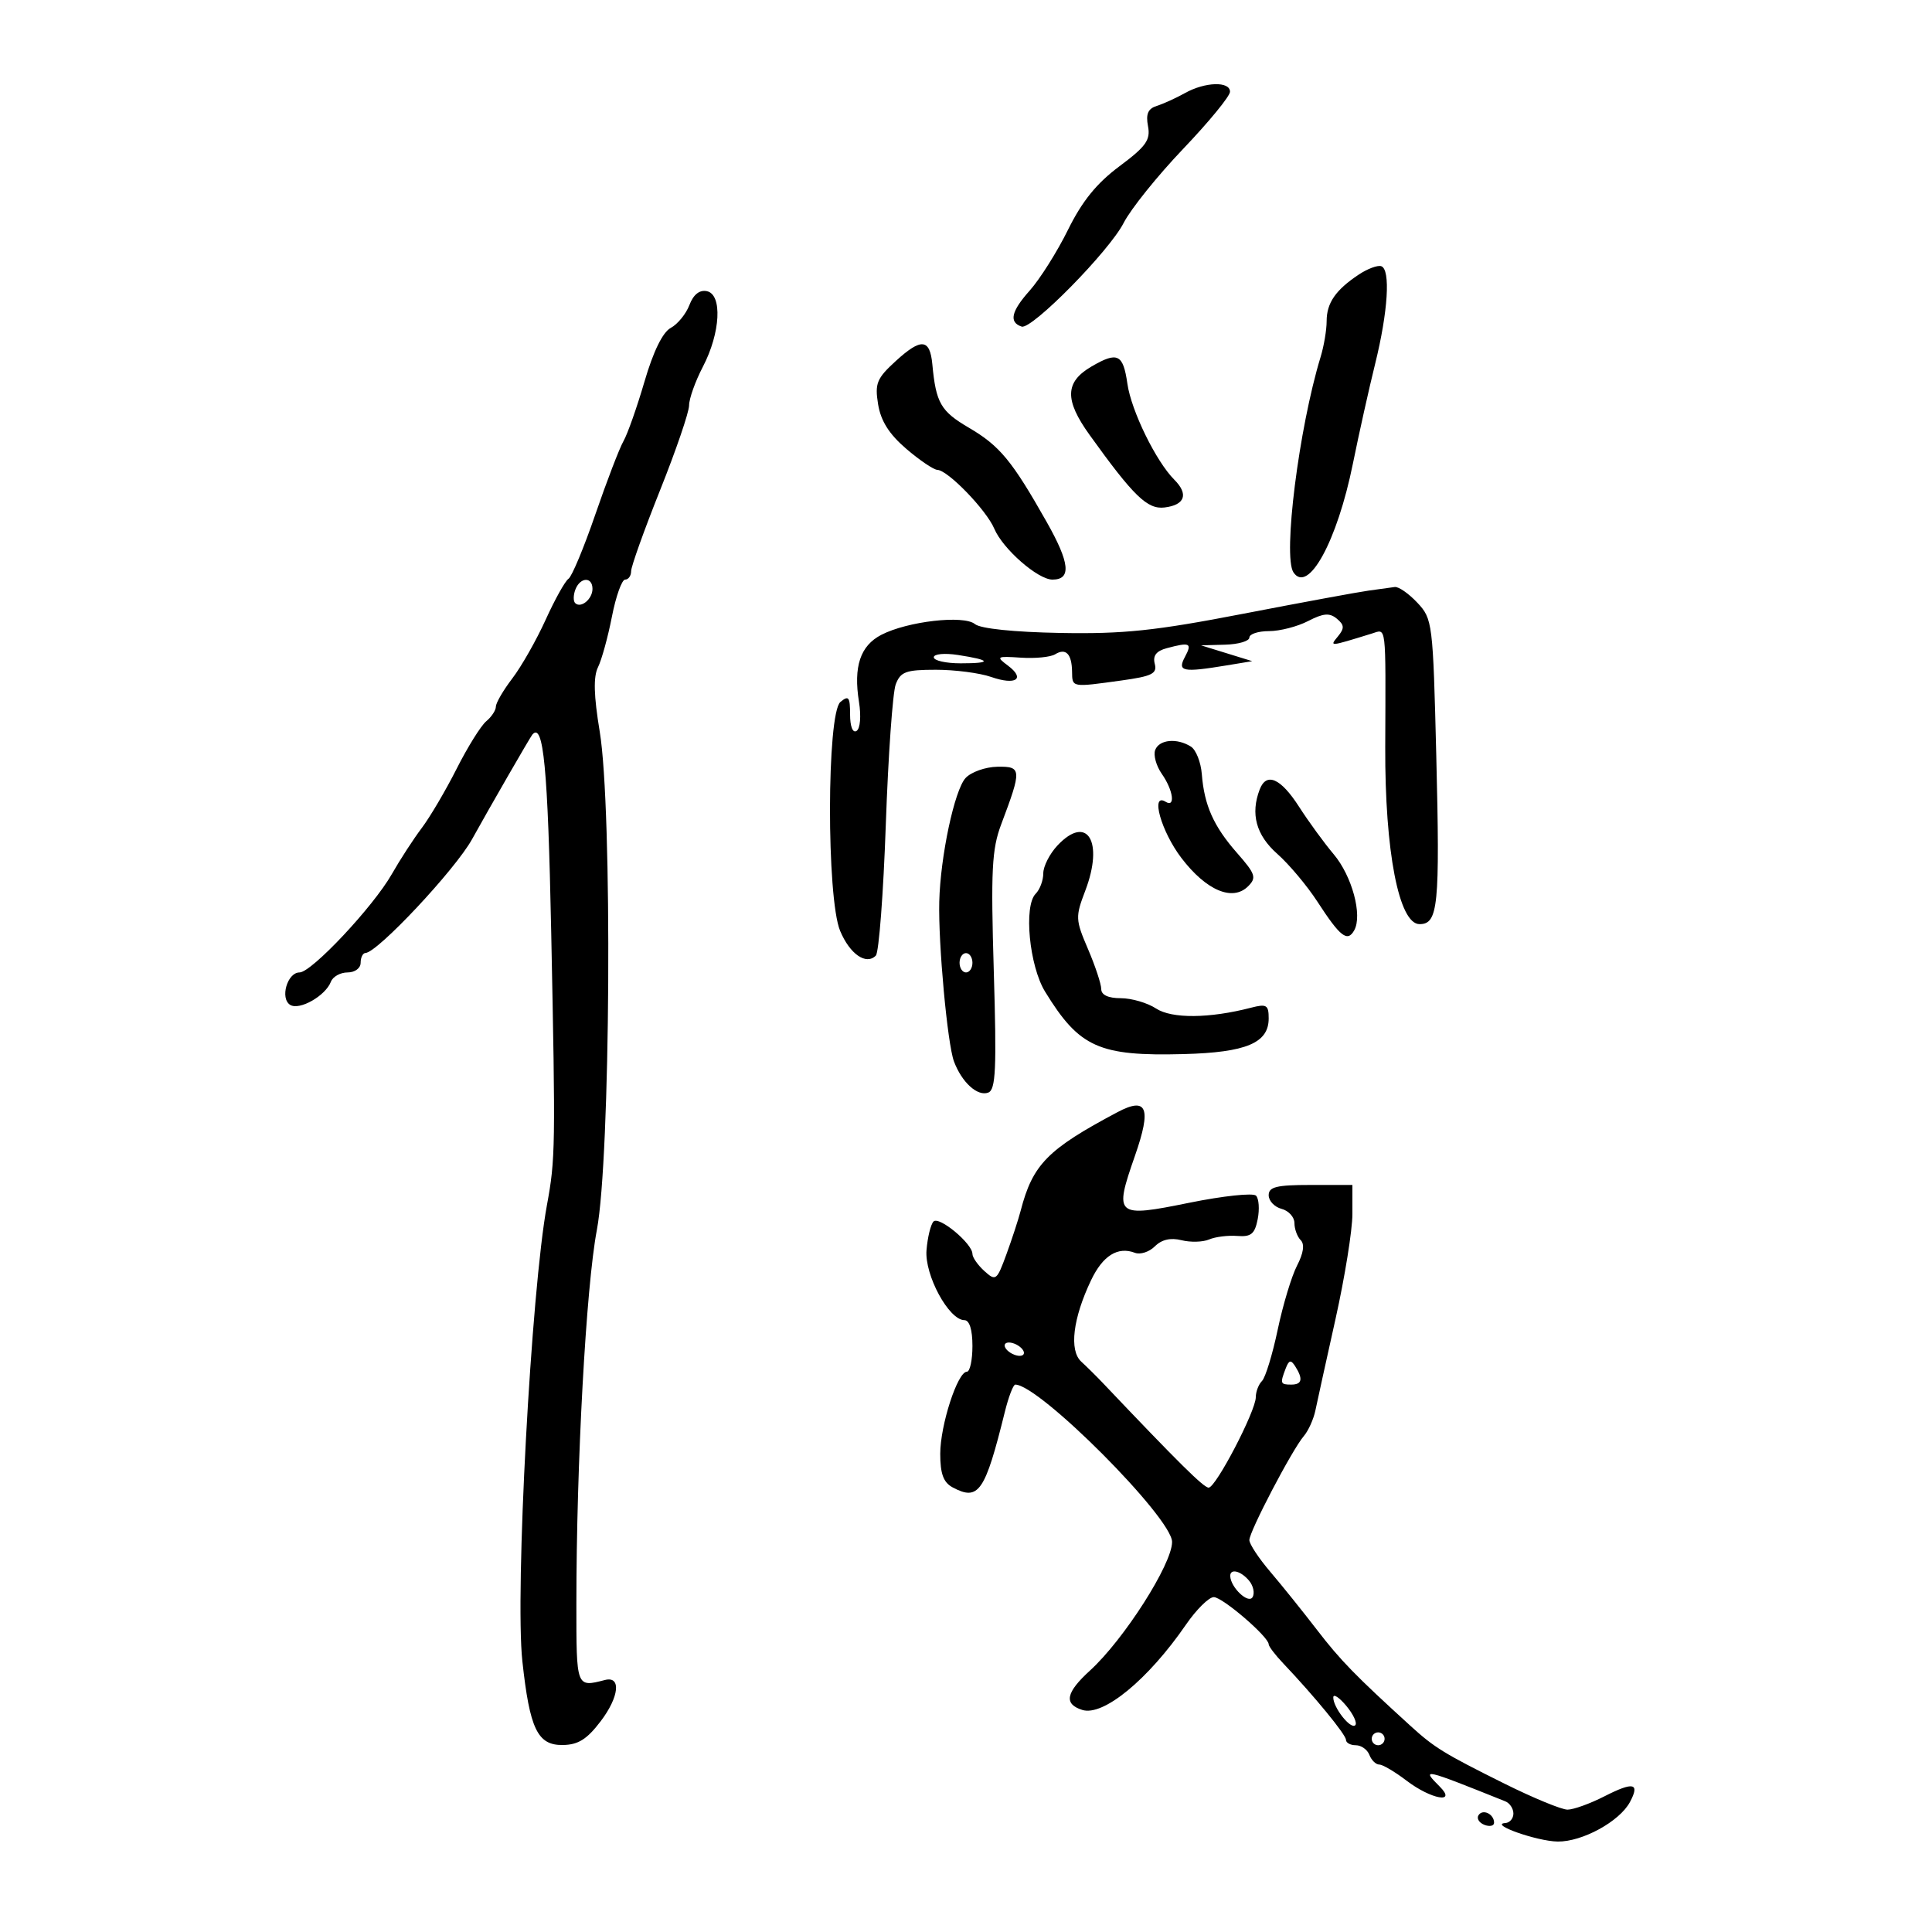 <svg xmlns="http://www.w3.org/2000/svg" width="300" height="300" viewBox="0 0 300 300" version="1.1">
	<path d="M 184 14.453 C 182.625 15.222, 180.661 16.116, 179.636 16.439 C 178.261 16.871, 177.900 17.697, 178.261 19.586 C 178.672 21.737, 177.962 22.736, 173.819 25.824 C 170.281 28.461, 168.024 31.250, 165.835 35.691 C 164.156 39.096, 161.474 43.349, 159.875 45.140 C 157.014 48.345, 156.637 50.046, 158.640 50.713 C 160.203 51.234, 172.251 38.988, 174.483 34.610 C 175.574 32.470, 179.733 27.295, 183.727 23.110 C 187.720 18.924, 190.990 14.938, 190.994 14.250 C 191.002 12.592, 187.124 12.704, 184 14.453 M 210.981 42.640 C 207.388 45.033, 206 47.048, 206 49.870 C 206 51.238, 205.578 53.740, 205.062 55.429 C 201.689 66.476, 199.180 86.397, 200.849 88.878 C 203.134 92.275, 207.639 84.035, 210.076 72 C 211.023 67.325, 212.578 60.350, 213.531 56.500 C 215.535 48.405, 215.947 41.837, 214.481 41.336 C 213.921 41.144, 212.346 41.731, 210.981 42.640 M 107.051 47.366 C 106.526 48.748, 105.221 50.347, 104.151 50.919 C 102.905 51.586, 101.445 54.568, 100.082 59.230 C 98.913 63.228, 97.442 67.400, 96.813 68.500 C 96.184 69.600, 94.220 74.717, 92.447 79.871 C 90.675 85.026, 88.799 89.526, 88.277 89.871 C 87.756 90.217, 86.158 93.081, 84.727 96.235 C 83.295 99.390, 80.971 103.482, 79.562 105.330 C 78.153 107.177, 77 109.154, 77 109.722 C 77 110.290, 76.327 111.314, 75.503 111.997 C 74.680 112.680, 72.613 115.998, 70.909 119.370 C 69.206 122.741, 66.767 126.882, 65.491 128.572 C 64.214 130.261, 62.119 133.488, 60.835 135.741 C 57.950 140.804, 48.378 151, 46.511 151 C 44.609 151, 43.447 155.040, 45.061 156.038 C 46.507 156.932, 50.542 154.636, 51.385 152.440 C 51.689 151.648, 52.851 151, 53.969 151 C 55.108 151, 56 150.341, 56 149.500 C 56 148.675, 56.337 147.990, 56.750 147.978 C 58.612 147.924, 70.688 135.038, 73.296 130.323 C 75.977 125.476, 82.318 114.472, 82.664 114.067 C 84.383 112.051, 85.071 119.221, 85.587 144.549 C 86.272 178.229, 86.245 179.978, 84.929 187.117 C 82.474 200.436, 79.951 247.252, 81.112 257.947 C 82.255 268.480, 83.471 271.009, 87.371 270.964 C 89.779 270.936, 91.141 270.082, 93.284 267.259 C 96.150 263.483, 96.485 260.217, 93.941 260.869 C 89.464 262.017, 89.500 262.113, 89.500 249 C 89.500 227.251, 91.004 199.806, 92.678 191 C 94.800 179.835, 95.113 125.626, 93.125 113.604 C 92.200 108.012, 92.122 105.093, 92.857 103.604 C 93.429 102.447, 94.401 98.912, 95.019 95.750 C 95.636 92.588, 96.560 90, 97.071 90 C 97.582 90, 98 89.410, 98 88.688 C 98 87.967, 100.025 82.307, 102.500 76.109 C 104.975 69.912, 107 63.991, 107 62.952 C 107 61.912, 107.964 59.211, 109.143 56.950 C 111.887 51.686, 112.197 45.709, 109.753 45.211 C 108.620 44.980, 107.670 45.738, 107.051 47.366 M 139.108 56.048 C 136.139 58.760, 135.824 59.529, 136.352 62.783 C 136.772 65.368, 138.067 67.415, 140.724 69.691 C 142.801 71.470, 144.977 72.942, 145.560 72.962 C 147.198 73.020, 153.162 79.192, 154.396 82.105 C 155.730 85.253, 161.159 90, 163.426 90 C 166.388 90, 166.134 87.429, 162.543 81.076 C 157.142 71.522, 155.252 69.232, 150.429 66.406 C 146.075 63.854, 145.336 62.571, 144.774 56.577 C 144.399 52.577, 143.047 52.451, 139.108 56.048 M 169.500 56.903 C 165.357 59.317, 165.275 62.084, 169.186 67.527 C 176.033 77.057, 178.162 79.120, 180.822 78.802 C 184 78.422, 184.597 76.740, 182.350 74.493 C 179.506 71.649, 175.660 63.782, 175.060 59.581 C 174.401 54.971, 173.533 54.553, 169.500 56.903 M 89.345 91.543 C 89.019 92.392, 89.004 93.337, 89.310 93.643 C 90.186 94.519, 92 93.034, 92 91.441 C 92 89.522, 90.092 89.596, 89.345 91.543 M 212.500 91.712 C 210.850 91.939, 202.075 93.559, 193 95.312 C 179.330 97.953, 174.466 98.463, 164.643 98.284 C 157.422 98.152, 152.239 97.613, 151.386 96.906 C 149.657 95.471, 140.918 96.474, 136.858 98.573 C 133.580 100.268, 132.504 103.494, 133.382 108.987 C 133.738 111.215, 133.576 113.144, 133.002 113.499 C 132.413 113.863, 132 112.807, 132 110.937 C 132 108.222, 131.780 107.938, 130.500 109 C 128.367 110.770, 128.331 139.462, 130.455 144.546 C 131.964 148.159, 134.500 149.913, 136 148.383 C 136.476 147.897, 137.173 138.731, 137.548 128.013 C 137.923 117.295, 138.617 107.508, 139.090 106.263 C 139.837 104.300, 140.662 104, 145.326 104 C 148.283 104, 152.142 104.502, 153.902 105.116 C 157.752 106.458, 159.276 105.418, 156.498 103.344 C 154.626 101.946, 154.753 101.869, 158.528 102.122 C 160.743 102.271, 163.136 102.034, 163.844 101.596 C 165.500 100.573, 166.432 101.534, 166.470 104.303 C 166.504 106.765, 166.376 106.742, 174.141 105.665 C 178.897 105.006, 179.708 104.600, 179.311 103.079 C 178.981 101.820, 179.542 101.087, 181.169 100.651 C 184.789 99.682, 185.149 99.853, 184 102 C 182.780 104.279, 183.627 104.452, 190.474 103.322 L 194.447 102.666 190.474 101.438 L 186.500 100.210 190.250 100.105 C 192.313 100.047, 194 99.550, 194 99 C 194 98.450, 195.372 98, 197.050 98 C 198.727 98, 201.459 97.297, 203.121 96.437 C 205.492 95.212, 206.454 95.132, 207.584 96.070 C 208.754 97.041, 208.788 97.555, 207.762 98.806 C 206.432 100.430, 206.339 100.437, 213 98.383 C 215.315 97.670, 215.173 96.473, 215.099 116 C 215.038 132.223, 217.223 143.500, 220.428 143.500 C 223.321 143.500, 223.602 140.669, 223.024 117.330 C 222.512 96.645, 222.445 96.102, 220.076 93.580 C 218.742 92.161, 217.167 91.067, 216.576 91.150 C 215.984 91.232, 214.150 91.485, 212.500 91.712 M 145 102.063 C 145 102.578, 146.875 103, 149.167 103 C 154.102 103, 153.943 102.506, 148.750 101.704 C 146.673 101.384, 145 101.544, 145 102.063 M 179.379 116.454 C 179.073 117.253, 179.537 118.928, 180.411 120.176 C 182.178 122.699, 182.554 125.460, 181 124.500 C 178.591 123.011, 180.305 129.112, 183.454 133.236 C 187.311 138.288, 191.408 140.020, 193.811 137.617 C 195.144 136.285, 194.952 135.709, 192.088 132.448 C 188.442 128.294, 187 125.066, 186.616 120.195 C 186.470 118.347, 185.710 116.429, 184.926 115.933 C 182.764 114.565, 180.005 114.824, 179.379 116.454 M 149.935 120.809 C 148.214 122.670, 146.023 132.954, 145.848 140 C 145.685 146.559, 147.118 162.123, 148.134 164.825 C 149.358 168.082, 151.795 170.293, 153.457 169.655 C 154.621 169.208, 154.768 165.975, 154.315 150.808 C 153.847 135.118, 154.012 131.857, 155.467 128 C 158.689 119.457, 158.658 118.993, 154.867 119.059 C 153.015 119.092, 150.796 119.880, 149.935 120.809 M 195.607 122.582 C 194.150 126.380, 195.046 129.673, 198.329 132.580 C 200.161 134.201, 202.969 137.546, 204.570 140.014 C 208.115 145.477, 209.228 146.343, 210.282 144.461 C 211.593 142.118, 209.942 136.012, 207.083 132.633 C 205.626 130.910, 203.204 127.588, 201.702 125.250 C 198.866 120.835, 196.650 119.865, 195.607 122.582 M 164.206 131.281 C 162.993 132.572, 162 134.522, 162 135.614 C 162 136.707, 161.469 138.131, 160.820 138.780 C 158.932 140.668, 159.823 149.974, 162.277 153.979 C 167.593 162.656, 170.640 164.027, 183.832 163.677 C 193.509 163.421, 197 161.954, 197 158.143 C 197 156.045, 196.678 155.850, 194.250 156.479 C 187.785 158.153, 181.955 158.200, 179.510 156.598 C 178.168 155.719, 175.705 155, 174.035 155 C 172.083 155, 171 154.494, 171 153.583 C 171 152.804, 170.075 150.008, 168.945 147.371 C 166.989 142.809, 166.969 142.371, 168.518 138.314 C 171.442 130.657, 168.816 126.374, 164.206 131.281 M 149 149.500 C 149 150.325, 149.450 151, 150 151 C 150.550 151, 151 150.325, 151 149.500 C 151 148.675, 150.550 148, 150 148 C 149.450 148, 149 148.675, 149 149.500 M 173.500 172.708 C 162.653 178.468, 160.357 180.806, 158.488 188 C 158.130 189.375, 157.134 192.423, 156.274 194.774 C 154.783 198.849, 154.624 198.969, 152.855 197.369 C 151.835 196.445, 151 195.249, 151 194.710 C 151 193.106, 145.810 188.787, 144.953 189.679 C 144.519 190.130, 144.031 192.131, 143.868 194.126 C 143.552 197.990, 147.336 204.980, 149.750 204.993 C 150.541 204.997, 151 206.470, 151 209 C 151 211.200, 150.611 213, 150.136 213 C 148.692 213, 146 221.299, 146 225.748 C 146 228.854, 146.496 230.195, 147.928 230.961 C 151.960 233.119, 152.953 231.683, 156.027 219.250 C 156.604 216.912, 157.336 215, 157.652 215 C 161.380 215, 182 235.693, 182 239.434 C 182 242.880, 174.515 254.604, 169.250 259.404 C 165.499 262.825, 165.151 264.596, 168.049 265.516 C 171.305 266.549, 178.277 260.818, 184.151 252.281 C 185.771 249.926, 187.717 248, 188.477 248 C 189.827 248, 197 254.163, 197 255.323 C 197 255.645, 198.012 256.975, 199.250 258.278 C 204.070 263.352, 209 269.360, 209 270.160 C 209 270.622, 209.689 271, 210.531 271 C 211.374 271, 212.322 271.675, 212.638 272.500 C 212.955 273.325, 213.646 274, 214.174 274 C 214.702 274, 216.608 275.125, 218.411 276.500 C 222.216 279.402, 226.275 280.133, 223.571 277.429 C 220.649 274.506, 220.917 274.566, 233.750 279.713 C 234.438 279.988, 235 280.841, 235 281.607 C 235 282.373, 234.438 283.037, 233.750 283.081 C 231.133 283.251, 238.662 285.912, 241.882 285.955 C 245.688 286.006, 251.481 282.838, 253.094 279.825 C 254.682 276.858, 253.654 276.626, 249.137 278.930 C 246.905 280.069, 244.325 281, 243.403 281 C 242.481 281, 238.075 279.183, 233.613 276.963 C 224.206 272.282, 222.744 271.383, 219.028 268 C 210.452 260.190, 208.125 257.801, 204.500 253.083 C 202.300 250.220, 199.037 246.163, 197.250 244.067 C 195.463 241.972, 194 239.756, 194 239.143 C 194 237.795, 200.643 225.106, 202.451 223 C 203.159 222.175, 203.972 220.375, 204.257 219 C 204.543 217.625, 205.951 211.220, 207.388 204.767 C 208.825 198.314, 210 191.001, 210 188.517 L 210 184 203.500 184 C 198.219 184, 197 184.299, 197 185.594 C 197 186.470, 197.900 187.423, 199 187.710 C 200.100 187.998, 201 188.991, 201 189.917 C 201 190.842, 201.438 192.038, 201.974 192.574 C 202.605 193.205, 202.407 194.588, 201.410 196.511 C 200.565 198.140, 199.210 202.623, 198.401 206.473 C 197.591 210.322, 196.494 213.906, 195.964 214.436 C 195.434 214.966, 195 216.097, 195 216.950 C 195.001 219.098, 188.798 231, 187.678 231 C 186.910 231, 183.042 227.173, 171.205 214.704 C 170.267 213.716, 168.775 212.240, 167.889 211.425 C 165.996 209.684, 166.600 204.711, 169.423 198.787 C 171.242 194.971, 173.573 193.515, 176.230 194.535 C 177.062 194.854, 178.456 194.401, 179.329 193.528 C 180.380 192.477, 181.774 192.156, 183.456 192.578 C 184.853 192.929, 186.784 192.878, 187.748 192.464 C 188.711 192.051, 190.680 191.805, 192.122 191.918 C 194.268 192.087, 194.843 191.614, 195.295 189.312 C 195.598 187.765, 195.481 186.123, 195.035 185.662 C 194.589 185.201, 189.921 185.698, 184.663 186.766 C 173.221 189.091, 172.957 188.863, 176.238 179.462 C 178.837 172.016, 178.123 170.254, 173.500 172.708 M 156 208.924 C 156 209.398, 156.675 210.045, 157.500 210.362 C 158.325 210.678, 159 210.549, 159 210.076 C 159 209.602, 158.325 208.955, 157.500 208.638 C 156.675 208.322, 156 208.451, 156 208.924 M 199.639 212.498 C 198.746 214.825, 198.807 215, 200.500 215 C 202.183 215, 202.373 214.137, 201.124 212.166 C 200.449 211.102, 200.149 211.169, 199.639 212.498 M 191.032 244.750 C 191.107 246.512, 193.830 249.084, 194.490 248.016 C 194.865 247.409, 194.628 246.257, 193.964 245.456 C 192.680 243.909, 190.979 243.499, 191.032 244.750 M 207.033 263.559 C 206.985 265.109, 209.733 268.600, 210.443 267.890 C 210.777 267.556, 210.154 266.207, 209.058 264.892 C 207.963 263.576, 207.052 262.976, 207.033 263.559 M 213 270 C 213 270.550, 213.450 271, 214 271 C 214.550 271, 215 270.550, 215 270 C 215 269.450, 214.550 269, 214 269 C 213.450 269, 213 269.450, 213 270 M 229.575 281.879 C 229.265 282.380, 229.684 283.048, 230.506 283.364 C 231.328 283.679, 232 283.528, 232 283.028 C 232 281.672, 230.223 280.830, 229.575 281.879" stroke="none" fill="black" fill-rule="evenodd"/>
</svg>